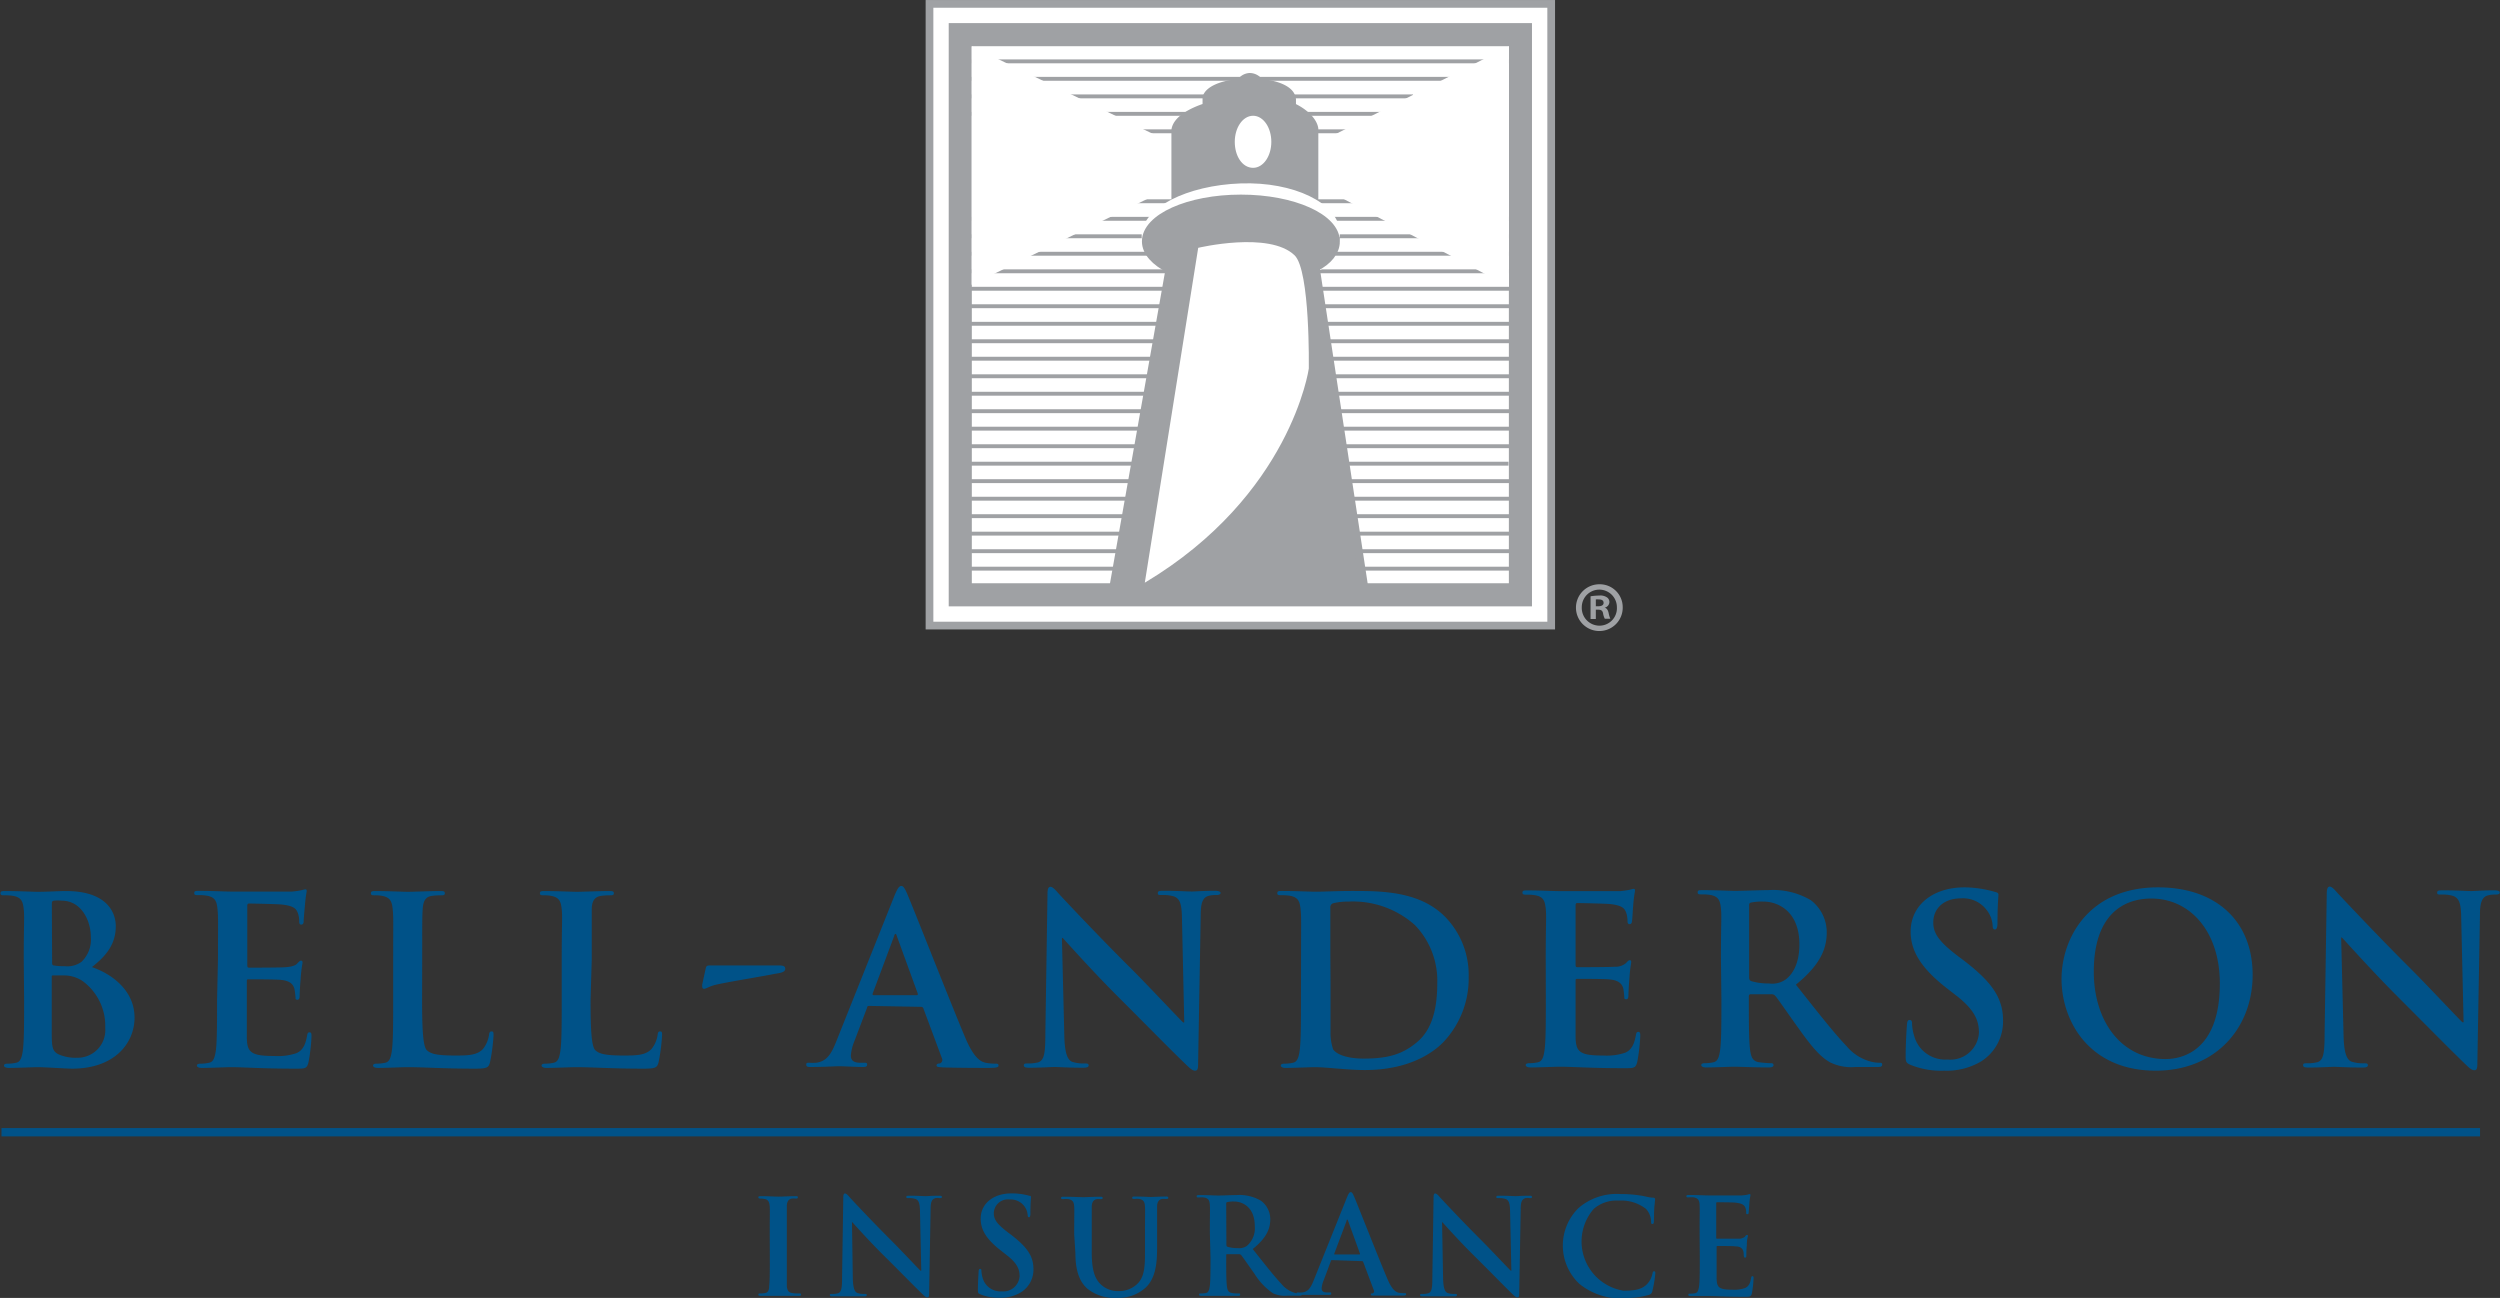 <?xml version="1.0" encoding="UTF-8"?>
<svg data-bbox="0.05 0.42 270.48 140.104" viewBox="0 0 270.55 140.46" xmlns="http://www.w3.org/2000/svg" data-type="ugc">
    <rect x="0" y="0" width="270.55" height="140.46" fill="#333333" stroke="none"/>
    <g>
        <defs>
            <clipPath transform="translate(-3.39 -1.77)" id="4bc617cc-5709-4a73-82f9-56ee81f233d9">
                <path d="M272.61 1.77v139.8H2.06V1.77h270.55z"/>
            </clipPath>
            <clipPath transform="translate(-3.39 -1.77)" id="a85182d3-b9bd-4fd1-9447-f891f27df655">
                <path d="M273.94 2.44v139.8H3.39V2.44h270.55z"/>
            </clipPath>
        </defs>
        <path fill="#ffffff" d="M167.81.64v66.91h-67.03V.64h67.03z"/>
        <path fill="#ffffff" d="M165.79 2.5v63.12h-63.12V2.5h63.12z"/>
        <g clip-path="url(#4bc617cc-5709-4a73-82f9-56ee81f233d9)">
            <path fill="none" stroke="#9fa1a4" stroke-width=".835" d="M100.59 2.5v65.2h67.28V.42h-67.28V2.5z"/>
            <path fill="none" stroke="#9fa1a4" stroke-width="2.5" d="M164.54 3.75v60.62h-60.62V3.75h60.62z"/>
        </g>
        <path fill="none" stroke="#9fa1a4" stroke-width=".422" d="M104.15 12.32h48.77"/>
        <path fill="none" stroke="#9fa1a4" stroke-width=".422" d="M105.14 23.68h58.54"/>
        <path fill="none" stroke="#9fa1a4" stroke-width=".422" d="M163.72 61.54h-58.75"/>
        <path fill="none" stroke="#9fa1a4" stroke-width=".422" d="M163.6 59.65h-58.51"/>
        <path fill="none" stroke="#9fa1a4" stroke-width=".422" d="M164.07 57.75h-59.66"/>
        <path fill="none" stroke="#9fa1a4" stroke-width=".422" d="M163.41 55.86h-58.87"/>
        <path fill="none" stroke="#9fa1a4" stroke-width=".422" d="M163.6 53.97h-58.51"/>
        <path fill="none" stroke="#9fa1a4" stroke-width=".422" d="M104.97 8.53h57.35"/>
        <path fill="none" stroke="#9fa1a4" stroke-width=".422" d="M104.15 10.43h48.77"/>
        <path fill="none" stroke="#9fa1a4" stroke-width=".422" d="M105.27 14.21h52.2"/>
        <path fill="none" stroke="#9fa1a4" stroke-width=".422" d="M103.86 44.5h60.62"/>
        <path fill="none" stroke="#9fa1a4" stroke-width=".422" d="M104.92 46.39h59.03"/>
        <path fill="none" stroke="#9fa1a4" stroke-width=".422" d="M104.66 48.29h58.94"/>
        <path fill="none" stroke="#9fa1a4" stroke-width=".422" d="M104.54 50.18h58.71"/>
        <path fill="none" stroke="#9fa1a4" stroke-width=".422" d="M104.74 52.07h59.45"/>
        <path fill="none" stroke="#9fa1a4" stroke-width=".422" d="M103.46 35.04h61.43"/>
        <path fill="none" stroke="#9fa1a4" stroke-width=".422" d="M103.81 36.93h60.61"/>
        <path fill="none" stroke="#9fa1a4" stroke-width=".422" d="M103.46 38.82h62.07"/>
        <path fill="none" stroke="#9fa1a4" stroke-width=".422" d="M103.92 40.72h60.5"/>
        <path fill="none" stroke="#9fa1a4" stroke-width=".422" d="M103.69 42.61h61.14"/>
        <path fill="none" stroke="#9fa1a4" stroke-width=".422" d="M103.65 25.57h60.62"/>
        <path fill="none" stroke="#9fa1a4" stroke-width=".422" d="M103.69 27.46h61.14"/>
        <path fill="none" stroke="#9fa1a4" stroke-width=".422" d="M103.34 29.36h61.84"/>
        <path fill="none" stroke="#9fa1a4" stroke-width=".422" d="M103.22 31.25h61.32"/>
        <path fill="none" stroke="#9fa1a4" stroke-width=".422" d="M103.81 33.14h60.96"/>
        <path fill="none" stroke="#9fa1a4" stroke-width=".422" d="M105.44 21.78h57.58"/>
        <path fill="none" stroke="#9fa1a4" stroke-width=".422" d="M105.14 6.64h58.35"/>
        <path fill="#ffffff" d="m163.3 31.02-21.77-11.54-.05-3.42L163.3 5.01v26.01z"/>
        <path fill="#ffffff" d="m105.15 30.82 22.54-11.02v-3.9L105.15 5.01v25.81z"/>
        <g clip-path="url(#4bc617cc-5709-4a73-82f9-56ee81f233d9)">
            <path d="M139.75 10.56c-.18-.79-1.5-1.41-3.43-1.58a1.27 1.27 0 0 0-1.08-.63 1.23 1.23 0 0 0-1 .63c-2 .15-3.46.8-3.65 1.6v1c-1.78.57-3.22 1.44-3.37 2.5v7.81h15v-7.94c-.12-.87-1.14-1.83-2.42-2.4v-.99" fill="#9fa1a4"/>
            <path d="M139.75 10.56c-.18-.79-1.5-1.41-3.43-1.58a1.27 1.27 0 0 0-1.08-.63 1.23 1.23 0 0 0-1 .63c-2 .15-3.46.8-3.65 1.6v1c-1.78.57-3.22 1.44-3.37 2.5v7.81h15v-7.94c-.12-.87-1.14-1.83-2.42-2.4v-.8Z" fill="none" stroke="#9fa1a4" stroke-width=".9"/>
            <path d="M135.61 17.91c.95 0 1.72-1.15 1.72-2.56s-.77-2.57-1.72-2.57-1.73 1.15-1.73 2.57.78 2.56 1.73 2.56" fill="#ffffff"/>
            <path d="M135.61 17.91c.95 0 1.72-1.15 1.72-2.56s-.77-2.57-1.72-2.57-1.73 1.15-1.73 2.57.73 2.56 1.73 2.56Z" fill="none" stroke="#ffffff" stroke-width=".506"/>
            <path d="M124 25.63c-.1-2.76 4.6-5.13 10.27-5.33s10.19 2.1 10.28 4.86c0 5-4.43 4.26-10.11 4.46s-10.35-1.24-10.44-4" fill="#ffffff"/>
            <path d="M124 25.63c-.1-2.76 4.6-5.13 10.27-5.33s10.19 2.1 10.28 4.86c0 5-4.43 4.26-10.11 4.46s-10.35-1.24-10.44-3.99Z" fill="none" stroke="#ffffff" stroke-miterlimit="10" stroke-width=".9"/>
            <path d="M144.55 26.12c0-2.54-4.6-4.61-10.26-4.61s-10.26 2.07-10.26 4.61c0 1.17 1 2.22 2.56 3l-6.17 34.92h27.27l-5.33-35.11c1.37-.79 2.19-1.77 2.19-2.85" fill="#9fa1a4"/>
            <path d="M144.55 26.12c0-2.54-4.6-4.61-10.26-4.61s-10.26 2.07-10.26 4.61c0 1.17 1 2.22 2.56 3l-6.17 34.92h27.27l-5.33-35.11c1.37-.7 2.19-1.7 2.19-2.81Z" fill="none" stroke="#9fa1a4" stroke-miterlimit="3.864" stroke-width=".9"/>
            <path d="M129.67 26.82s7.69-1.83 10.43.81c1.7 1.65 1.54 12.25 1.54 12.25s-1.92 13.71-17.75 23.18Z" fill="#ffffff"/>
        </g>
        <g clip-path="url(#a85182d3-b9bd-4fd1-9447-f891f27df655)">
            <path d="M253.36 101.45h.08c.45.48 3.27 3.64 6 6.37s5.88 5.93 7.47 7.45c.28.27.58.55.86.55s.33-.22.33-.78l.28-16c0-1.42.23-2 .94-2.16a2.91 2.91 0 0 1 .75-.07c.31 0 .46-.08.46-.23s-.25-.23-.58-.23c-1.24 0-2.2.08-2.48.08-.53 0-1.75-.08-3.07-.08-.37 0-.65 0-.65.23s.1.23.4.23a4.15 4.15 0 0 1 1.34.15c.61.25.84.73.86 2.28l.26 11.39h-.13c-.43-.4-3.85-4.05-5.57-5.77-3.69-3.67-7.54-7.79-7.85-8.12s-.65-.79-.93-.79-.33.36-.33.86l-.23 15c0 2.2-.13 2.93-.78 3.14a4.56 4.56 0 0 1-1.14.12c-.26 0-.41 0-.41.21s.23.25.56.25c1.32 0 2.51-.08 2.73-.08.49 0 1.5.08 3.14.08.36 0 .58-.05.58-.25s-.15-.21-.43-.21a4 4 0 0 1-1.31-.17c-.51-.18-.84-.84-.89-2.81Zm-19 13.16c-4.86 0-7.77-4.18-7.77-9.44 0-6.31 3.32-7.93 6.23-7.93 4.15 0 7.41 3.52 7.41 9.19 0 7.32-4.1 8.18-5.87 8.18m-1.06 1.26c6.43 0 10.48-4.58 10.48-10.37s-3.93-9.47-10.23-9.47c-7.59 0-10.45 5.59-10.45 9.92 0 4.48 2.93 9.92 10.2 9.92m-22.91 0a7.34 7.34 0 0 0 4-1 5.11 5.11 0 0 0 2.38-4.41c0-2.4-1.12-4.1-4.16-6.45l-.71-.53c-2.1-1.6-2.68-2.49-2.68-3.65 0-1.52 1.14-2.61 3-2.61a3.2 3.2 0 0 1 2.76 1.24 3 3 0 0 1 .66 1.67c0 .31.08.46.25.46s.28-.2.28-.76c0-2 .1-2.71.1-3 0-.17-.12-.25-.35-.3a12.16 12.16 0 0 0-3.31-.5c-3.52 0-5.84 2-5.84 4.78 0 2 1 3.82 3.74 6l1.17.91c2.1 1.62 2.48 2.81 2.48 4.05a3.09 3.09 0 0 1-3.4 2.89 3.48 3.48 0 0 1-3.61-2.56 5.18 5.18 0 0 1-.23-1.29c0-.2 0-.43-.26-.43s-.27.28-.3.66-.13 1.92-.13 3.32c0 .55.08.68.48.86a8.81 8.81 0 0 0 3.7.65m-21.12-17.84c0-.2 0-.31.23-.36a5.89 5.89 0 0 1 1.34-.1c1.5 0 3.87 1 3.87 4.63 0 2.08-.73 3.24-1.49 3.8a2.51 2.51 0 0 1-1.8.43 6.56 6.56 0 0 1-1.92-.25c-.18-.08-.23-.18-.23-.46Zm-3 10.15c0 2.33 0 4.33-.13 5.39-.1.73-.23 1.29-.73 1.39a4.28 4.28 0 0 1-.92.1c-.3 0-.4.08-.4.21s.18.25.51.25c1 0 2.6-.08 3.08-.08s2.26.08 3.72.08c.33 0 .51-.08.51-.25s-.1-.21-.3-.21a11.65 11.65 0 0 1-1.24-.1c-.76-.1-.91-.66-1-1.39-.13-1.06-.13-3.06-.13-5.42v-.35c0-.15.08-.2.21-.2h2.2a.51.51 0 0 1 .45.17c.33.38 1.5 2.11 2.51 3.5 1.42 2 2.38 3.14 3.47 3.72a5.2 5.2 0 0 0 2.71.48h2.4c.3 0 .48-.05.48-.25s-.1-.21-.3-.21a3.94 3.94 0 0 1-.71-.07 5.13 5.13 0 0 1-2.84-1.72c-1.49-1.57-3.24-3.83-5.49-6.66 2.56-2.08 3.34-3.8 3.34-5.67a4.38 4.38 0 0 0-1.72-3.47 8.07 8.07 0 0 0-4.66-1.09c-.78 0-2.71.08-3.57.08-.53 0-2.12-.08-3.46-.08-.38 0-.56 0-.56.23s.15.23.43.23a5.45 5.45 0 0 1 1 .07c.83.18 1 .59 1.09 1.45s0 1.52 0 5.36Zm-19 0c0 2.33 0 4.33-.13 5.39-.1.73-.22 1.29-.73 1.39a4.18 4.18 0 0 1-.91.1c-.3 0-.41.08-.41.21s.18.25.51.25c1 0 2.61-.08 3.19-.08 1.49 0 3.19.16 7 .16 1 0 1.19 0 1.37-.66a19.46 19.46 0 0 0 .33-2.81c0-.26 0-.46-.2-.46s-.23.1-.28.38c-.18 1-.48 1.57-1.14 1.87a6.3 6.3 0 0 1-2.38.31c-2.58 0-3-.38-3-2.13v-5.92c0-.15 0-.25.15-.25.61 0 3.12 0 3.6.07.93.1 1.29.48 1.42 1a9 9 0 0 1 .1.91c0 .13 0 .23.22.23s.23-.28.23-.48.05-1.19.1-1.7c.08-1.29.2-1.69.2-1.85s-.07-.2-.17-.2-.23.13-.41.33a1.76 1.76 0 0 1-1.21.38c-.58.05-3.5.05-4.05.05-.15 0-.18-.1-.18-.28v-6.4c0-.18.05-.26.18-.26.5 0 3.16.06 3.59.11 1.27.15 1.52.45 1.7.91a2.85 2.85 0 0 1 .15.91c0 .23.05.35.23.35s.23-.15.25-.28c.05-.3.1-1.41.13-1.67a14.85 14.85 0 0 1 .2-1.64c0-.13 0-.23-.15-.23a3.06 3.06 0 0 0-.41.1 9.82 9.82 0 0 1-1.09.15h-6.32c-.81 0-2.31-.08-3.65-.08-.38 0-.56 0-.56.23s.16.23.43.23a5.31 5.31 0 0 1 1 .07c.84.18 1 .59 1.09 1.45s0 1.52 0 5.36Zm-23.32-4.86v-5.06a.46.46 0 0 1 .3-.51 6.8 6.8 0 0 1 1.65-.18 10.08 10.08 0 0 1 7.19 2.53 8.66 8.66 0 0 1 2.43 6.33c0 2.61-.51 4.91-2.13 6.3s-3.24 1.83-5.82 1.83c-2 0-3-.53-3.32-1a5.65 5.65 0 0 1-.28-1.92v-5.11Zm-3.18 4.91c0 2.33 0 4.33-.13 5.39-.1.73-.23 1.29-.73 1.39a4.18 4.18 0 0 1-.91.1c-.31 0-.41.08-.41.21s.18.25.51.25c1 0 2.61-.08 3.19-.08 1.26 0 3.54.31 5.39.31 4.68 0 7.31-1.8 8.48-3a10 10 0 0 0 2.76-7.06 9 9 0 0 0-2.46-6.43c-2.76-2.89-7-2.89-10.15-2.89-1.52 0-3.11.08-3.9.08s-2.3-.08-3.64-.08c-.38 0-.56 0-.56.23s.15.23.43.23a5.31 5.31 0 0 1 1 .07c.83.18 1 .59 1.09 1.45s.05 1.52.05 5.36Zm-25.87-6.73h.08c.45.48 3.26 3.64 6 6.37s5.87 5.93 7.47 7.45c.28.27.58.55.86.55s.33-.22.33-.78l.28-16c0-1.42.22-2 .93-2.16a3 3 0 0 1 .76-.07c.3 0 .46-.08.46-.23s-.26-.23-.59-.23c-1.24 0-2.2.08-2.48.08-.53 0-1.74-.08-3.06-.08-.38 0-.66 0-.66.23s.1.23.41.23a4.18 4.18 0 0 1 1.34.15c.61.25.83.73.86 2.28l.25 11.36h-.12c-.43-.4-3.85-4.05-5.57-5.77-3.7-3.67-7.55-7.79-7.85-8.12s-.66-.79-.94-.79-.32.36-.32.86l-.23 15c0 2.2-.13 2.93-.79 3.14a4.52 4.52 0 0 1-1.14.12c-.25 0-.4 0-.4.21s.23.25.56.25c1.31 0 2.5-.08 2.73-.08.48 0 1.49.08 3.14.08.35 0 .58-.05.58-.25s-.15-.21-.43-.21a4.1 4.1 0 0 1-1.32-.17c-.5-.18-.83-.84-.88-2.81Zm-20.38 6.2c-.1 0-.12-.08-.1-.18l2.33-6.23c0-.1.08-.22.15-.22s.1.12.13.22l2.28 6.26c0 .07 0 .15-.13.15Zm5.14 1.26a.24.24 0 0 1 .25.18l2 5.37a.41.41 0 0 1-.23.58c-.25 0-.35.07-.35.23s.3.17.76.2c2 .05 3.87.05 4.78.05s1.17-.05 1.17-.25-.13-.21-.33-.21a5.26 5.26 0 0 1-1.07-.1c-.53-.12-1.26-.48-2.22-2.76-1.62-3.84-5.67-14.17-6.28-15.56-.26-.59-.41-.81-.63-.81s-.41.28-.71 1l-6.33 15.85c-.5 1.27-1 2.13-2.15 2.28a6.53 6.53 0 0 1-.78 0c-.21 0-.31 0-.31.21s.15.25.48.25c1.32 0 2.71-.08 3-.08.79 0 1.87.08 2.68.08.28 0 .43-.05.43-.25s-.07-.21-.38-.21h-.38c-.78 0-1-.33-1-.78a5.1 5.1 0 0 1 .38-1.55l1.37-3.61c0-.16.1-.21.23-.21Zm-22.7-4.48c-.43 0-.54 0-.61.33l-.38 1.75c0 .25 0 .45.2.45s.61-.27 1.12-.4c.88-.25 5.51-1 6.53-1.22.7-.1 1.14-.2 1.14-.55s-.36-.36-.81-.36Zm-12.94-.71v-5.36c0-.81.26-1.32.94-1.45a6.78 6.78 0 0 1 1-.07c.3 0 .45 0 .45-.23s-.18-.23-.53-.23c-1 0-2.83.08-3.44.08s-2.28-.08-3.47-.08c-.38 0-.56 0-.56.23s.15.23.43.23a3.87 3.87 0 0 1 .84.07c.83.18 1 .59 1.09 1.45s0 1.52 0 5.36v4.46c0 2.33 0 4.33-.13 5.39-.1.73-.23 1.29-.73 1.39a4.18 4.18 0 0 1-.91.1c-.31 0-.41.08-.41.21s.18.25.51.25c1 0 2.6-.08 3.19-.08 2 0 3.72.16 7.36.16 1.32 0 1.45-.13 1.6-.69a20.23 20.23 0 0 0 .38-2.91c0-.3 0-.43-.21-.43s-.25.15-.27.38a3.22 3.22 0 0 1-.66 1.52c-.64.68-1.62.71-3 .71-2 0-2.64-.18-3.07-.56s-.53-2.2-.53-5.44Zm-18.35 0c0-3.84 0-4.55.05-5.36s.25-1.32.94-1.45a6.75 6.75 0 0 1 1-.07c.31 0 .46 0 .46-.23s-.18-.23-.53-.23c-1 0-2.84.08-3.44.08s-2.28-.08-3.47-.08c-.38 0-.56 0-.56.23s.15.23.43.23a3.93 3.93 0 0 1 .84.07c.83.18 1 .59 1.09 1.45s.05 1.52.05 5.36v4.46c0 2.33 0 4.33-.13 5.39-.1.73-.23 1.29-.73 1.39a4.28 4.28 0 0 1-.92.1c-.3 0-.4.08-.4.21s.18.25.51.25c1 0 2.6-.08 3.19-.08 2.05 0 3.72.16 7.36.16 1.32 0 1.44-.13 1.6-.69a20.23 20.23 0 0 0 .38-2.91c0-.3 0-.43-.21-.43s-.25.15-.28.38a3.21 3.21 0 0 1-.65 1.52c-.64.68-1.62.71-3 .71-2 0-2.63-.18-3.06-.56s-.53-2.2-.53-5.44Zm-22.2 4.46c0 2.33 0 4.33-.12 5.39-.11.73-.23 1.29-.74 1.39a4.18 4.18 0 0 1-.91.1c-.3 0-.41.08-.41.21s.18.25.51.25c1 0 2.61-.08 3.19-.08 1.49 0 3.19.16 7 .16 1 0 1.19 0 1.37-.66a19.46 19.46 0 0 0 .33-2.81c0-.26 0-.46-.2-.46s-.23.1-.28.38c-.18 1-.48 1.57-1.14 1.87a6.3 6.3 0 0 1-2.38.31c-2.58 0-3-.38-3-2.13v-5.92c0-.15 0-.25.15-.25.61 0 3.12 0 3.6.07.93.1 1.29.48 1.41 1a7 7 0 0 1 .11.91c0 .13 0 .23.22.23s.23-.28.23-.48.05-1.19.1-1.7c.08-1.29.21-1.69.21-1.85s-.08-.2-.18-.2-.23.13-.41.33-.6.33-1.21.38-3.49.05-4 .05c-.15 0-.18-.1-.18-.28v-6.4c0-.18.05-.26.18-.26.5 0 3.16.06 3.59.11 1.27.15 1.52.45 1.7.91a2.59 2.59 0 0 1 .15.91c0 .23.05.35.23.35s.23-.15.25-.28c0-.3.1-1.41.13-1.67a14.85 14.85 0 0 1 .2-1.64c0-.13 0-.23-.15-.23a3.06 3.06 0 0 0-.41.1 9.92 9.92 0 0 1-1.08.15h-6.33c-.81 0-2.31-.08-3.65-.08-.38 0-.55 0-.55.23s.15.23.43.23a5.26 5.26 0 0 1 1 .07c.84.18 1 .59 1.09 1.45s.05 1.52.05 5.36Zm-12.1 3a3 3 0 0 1-3.06 3.24 4.58 4.58 0 0 1-1.85-.31c-.81-.33-.88-.76-.88-2.43v-6c0-.12 0-.17.15-.17h1.09a3.64 3.64 0 0 1 2.1.61 6 6 0 0 1 2.45 5M5.61 97.9c0-.28 0-.38.22-.43a4.21 4.21 0 0 1 .84 0c2.18 0 3.16 2.23 3.16 3.92a3.34 3.34 0 0 1-1 2.69 2.59 2.59 0 0 1-1.83.48 6.17 6.17 0 0 1-1.19-.08c-.1 0-.17-.07-.17-.28Zm-3 10.33c0 2.33 0 4.33-.13 5.39-.1.73-.23 1.29-.73 1.39a4.18 4.18 0 0 1-.91.1c-.31 0-.41.08-.41.21s.18.25.51.25c1 0 2.61-.08 3.19-.08.76 0 3.06.16 3.67.16 4.66 0 6.76-2.81 6.76-5.52 0-3-2.54-4.76-4.61-5.47 1.39-1.11 2.58-2.35 2.58-4.43 0-1.34-.81-3.8-5.39-3.8-.86 0-1.85.08-3.09.08-.5 0-2.1-.08-3.44-.08-.38 0-.56 0-.56.23s.15.23.43.23a5.31 5.31 0 0 1 1 .07c.83.18 1 .59 1.09 1.45s0 1.52 0 5.36Z" fill="#005288"/>
            <path d="M183.95 136.08c0 1.33 0 2.47-.07 3.07-.06.42-.13.74-.42.8a3.14 3.14 0 0 1-.52.05c-.17 0-.23 0-.23.12s.1.14.29.14h1.81c.85 0 1.82.08 4 .08.55 0 .68 0 .78-.37a11.68 11.68 0 0 0 .18-1.6c0-.14 0-.26-.11-.26s-.13.06-.16.22c-.1.59-.27.89-.65 1.06a3.47 3.47 0 0 1-1.35.18c-1.47 0-1.7-.22-1.73-1.21v-3.37c0-.09 0-.15.09-.15.34 0 1.77 0 2 .05.54 0 .74.27.81.56s0 .37.06.52a.12.12 0 0 0 .13.13c.13 0 .13-.16.13-.28s0-.67.05-1c0-.74.12-1 .12-1.05s0-.12-.1-.12-.13.07-.23.19a1 1 0 0 1-.69.21h-2.31c-.08 0-.1 0-.1-.15v-3.65c0-.1 0-.14.1-.14.29 0 1.8 0 2.05.05.72.09.86.26 1 .52a1.38 1.38 0 0 1 .09.52c0 .13 0 .2.13.2s.13-.08.14-.16.06-.8.07-.95c.05-.66.12-.83.12-.93s0-.13-.09-.13a1 1 0 0 0-.23.06 5.75 5.75 0 0 1-.62.08h-3.6c-.46 0-1.31-.05-2.07-.05-.22 0-.32 0-.32.14s.09.12.25.12a2.75 2.75 0 0 1 .56 0c.48.1.59.33.62.82s0 .86 0 3Zm-8.09 4.38a8.37 8.37 0 0 0 2.59-.33.5.5 0 0 0 .37-.42 12.94 12.94 0 0 0 .32-1.91c0-.12 0-.22-.13-.22s-.14.06-.19.29a2.34 2.34 0 0 1-.49 1c-.57.66-1.35.81-2.63.81a5.39 5.39 0 0 1-3.22-8.86 3.76 3.76 0 0 1 2.71-.89 4.34 4.34 0 0 1 2.93.89 2.08 2.08 0 0 1 .56 1.33c0 .2 0 .31.14.31s.16-.11.17-.33 0-1.08.05-1.56.07-.67.07-.79-.06-.15-.22-.17c-.43 0-.89-.17-1.44-.24a13.57 13.57 0 0 0-2.08-.15 6.31 6.31 0 0 0-4.56 1.53 5.7 5.7 0 0 0 .11 8.19 7.18 7.18 0 0 0 4.94 1.57m-19.8-8.28c.26.28 1.86 2.08 3.43 3.63s3.34 3.37 4.24 4.24c.16.15.33.31.49.31s.19-.13.19-.44l.16-9.09c0-.81.13-1.11.53-1.22a1.36 1.36 0 0 1 .43 0c.17 0 .26 0 .26-.13s-.14-.13-.33-.13c-.71 0-1.25.05-1.41.05s-1-.05-1.74-.05c-.22 0-.38 0-.38.13s.06.13.23.13a2.32 2.32 0 0 1 .77.09c.34.14.47.42.49 1.3l.14 6.46h-.07c-.25-.23-2.19-2.3-3.17-3.28-2.1-2.09-4.29-4.44-4.46-4.63s-.38-.44-.54-.44-.18.2-.18.49l-.13 8.52c0 1.26-.07 1.67-.45 1.79a2.44 2.44 0 0 1-.65.07c-.14 0-.23 0-.23.12s.13.14.32.14h3.34c.2 0 .33 0 .33-.14s-.09-.12-.25-.12a2.22 2.22 0 0 1-.75-.1c-.28-.1-.47-.47-.5-1.6Zm-11.6 3.53c-.06 0-.07 0-.06-.1l1.33-3.54c0-.06 0-.13.09-.13s0 .07.07.13l1.29 3.56s0 .08-.07.08Zm2.92.72a.14.14 0 0 1 .15.1l1.15 3.06a.24.24 0 0 1-.13.33c-.14 0-.2 0-.2.13s.17.1.43.11h2.72c.52 0 .67 0 .67-.14s-.08-.12-.19-.12a3.41 3.41 0 0 1-.61-.05c-.3-.08-.72-.28-1.26-1.58-.93-2.18-3.23-8.06-3.58-8.85-.14-.33-.23-.46-.36-.46s-.23.16-.4.57l-3.61 9c-.29.72-.56 1.21-1.23 1.29a3 3 0 0 1-.44 0c-.12 0-.17 0-.17.12s.08.14.27.14h3.22c.16 0 .25 0 .25-.14s0-.12-.22-.12h-.23c-.45 0-.58-.19-.58-.44a2.63 2.63 0 0 1 .22-.88l.77-2.06c0-.09.06-.12.13-.12Zm-14.68-6.19c0-.12 0-.17.13-.2a2.77 2.77 0 0 1 .76-.06c.85 0 2.2.59 2.2 2.64a2.52 2.52 0 0 1-.85 2.16 1.47 1.47 0 0 1-1 .24 3.78 3.78 0 0 1-1.09-.14c-.11-.05-.13-.1-.13-.26Zm-1.7 5.77c0 1.33 0 2.47-.07 3.07-.06.42-.13.74-.42.8a3.14 3.14 0 0 1-.52.05c-.17 0-.23 0-.23.12s.1.14.29.14h3.87c.19 0 .29 0 .29-.14s-.06-.12-.18-.12-.48 0-.7-.05c-.43-.06-.52-.38-.56-.8-.07-.6-.07-1.74-.07-3.08v-.2c0-.09 0-.12.11-.12h1.25a.31.31 0 0 1 .26.1c.19.22.85 1.2 1.43 2a7 7 0 0 0 2 2.12 3 3 0 0 0 1.54.27h1.32c.17 0 .27 0 .27-.14s0-.12-.17-.12a2.15 2.15 0 0 1-.4 0 2.89 2.89 0 0 1-1.62-1c-.84-.89-1.84-2.18-3.12-3.79 1.46-1.18 1.9-2.16 1.9-3.22a2.49 2.49 0 0 0-1-2 4.61 4.61 0 0 0-2.65-.62c-.44 0-1.54.05-2 .05-.3 0-1.21-.05-2-.05-.21 0-.32 0-.32.13s.09.13.25.13a2.83 2.83 0 0 1 .56 0c.48.1.59.33.62.82s0 .86 0 3Zm-14.62-.43c0 2.09.55 3.16 1.28 3.82a4.64 4.64 0 0 0 3.2 1 4.34 4.34 0 0 0 3-1c1.2-1 1.36-2.74 1.36-4.34v-4.54c0-.41.15-.75.53-.82a2.18 2.18 0 0 1 .42 0c.18 0 .26 0 .26-.13s-.1-.13-.3-.13c-.56 0-1.47.05-1.64.05 0 0-.92-.05-1.66-.05-.2 0-.3 0-.3.13s.09.13.24.13a2.62 2.62 0 0 1 .52 0c.48.1.59.33.62.82s0 .86 0 3v1.8c0 1.48 0 2.78-.83 3.57a2.82 2.82 0 0 1-2 .78 2.68 2.68 0 0 1-1.8-.59c-.71-.58-1.13-1.46-1.13-3.54v-5c0-.41.15-.75.54-.82a2.08 2.08 0 0 1 .41 0c.15 0 .23 0 .23-.13s-.1-.13-.31-.13c-.52 0-1.43.05-1.77.05s-1.34-.05-2.11-.05c-.21 0-.31 0-.31.13s.08.13.24.13a2.68 2.68 0 0 1 .56 0c.48.1.59.33.62.82s0 .86 0 3Zm-8.18 4.81a4.15 4.15 0 0 0 2.29-.59 2.88 2.88 0 0 0 1.35-2.5c0-1.37-.63-2.34-2.36-3.68l-.4-.3c-1.2-.91-1.53-1.41-1.53-2.07a1.52 1.52 0 0 1 1.72-1.49 1.83 1.83 0 0 1 1.57.71 1.73 1.73 0 0 1 .37.95c0 .17.05.26.15.26s.15-.12.15-.43c0-1.13.06-1.54.06-1.73s-.07-.14-.2-.17a6.91 6.91 0 0 0-1.91-.25c-2 0-3.33 1.14-3.33 2.72 0 1.17.55 2.18 2.13 3.42l.66.52c1.2.92 1.42 1.59 1.42 2.3a1.76 1.76 0 0 1-1.94 1.64 2 2 0 0 1-2.06-1.45 3.21 3.21 0 0 1-.13-.74c0-.11 0-.24-.14-.24s-.16.16-.17.37-.07 1.1-.07 1.89c0 .32 0 .39.27.49a5.05 5.05 0 0 0 2.1.37m-16-8.21c.26.28 1.86 2.08 3.43 3.63s3.34 3.37 4.25 4.24c.15.15.32.31.48.31s.19-.13.19-.44l.16-9.09c0-.81.13-1.11.53-1.22a1.36 1.36 0 0 1 .43 0c.18 0 .26 0 .26-.13s-.14-.13-.33-.13c-.7 0-1.25.05-1.41.05s-1-.05-1.74-.05c-.22 0-.37 0-.37.13s.05.13.23.13a2.26 2.26 0 0 1 .76.09c.34.14.47.42.49 1.3l.14 6.46h-.09c-.24-.23-2.19-2.3-3.17-3.28-2.1-2.09-4.29-4.44-4.46-4.63s-.37-.44-.53-.44-.19.2-.19.49l-.13 8.52c0 1.26-.07 1.67-.45 1.79a2.41 2.41 0 0 1-.64.07c-.15 0-.24 0-.24.12s.13.14.32.14h3.34c.21 0 .34 0 .34-.14s-.1-.12-.25-.12a2.19 2.19 0 0 1-.75-.1c-.29-.1-.48-.47-.51-1.6Zm-8.89 3.83c0 1.4 0 2.54-.07 3.14 0 .42-.13.67-.42.73a3.14 3.14 0 0 1-.52.05c-.17 0-.23 0-.23.12s.1.14.29.14h4.06c.16 0 .27 0 .27-.14s-.07-.12-.23-.12-.53 0-.73-.05c-.43-.06-.53-.32-.58-.71v-8.69c0-.41.14-.75.53-.82a2.27 2.27 0 0 1 .43 0c.14 0 .23 0 .23-.14s-.11-.12-.3-.12c-.55 0-1.4.05-1.76.05s-1.32-.05-1.87-.05c-.23 0-.34 0-.34.12s.08.14.22.14a2.18 2.18 0 0 1 .52.06c.32.07.46.32.49.81s0 .86 0 3Z" fill="#005288"/>
            <path fill="none" stroke="#005288" stroke-width=".9" d="M.16 122.53h268.23"/>
        </g>
        <path d="M175.61 65.71a2.53 2.53 0 1 1-2.52-2.48 2.48 2.48 0 0 1 2.52 2.48Zm-4.43 0a1.92 1.92 0 0 0 1.92 2 1.89 1.89 0 0 0 1.88-2 1.9 1.9 0 1 0-3.8 0Zm1.52 1.28h-.57v-2.46a6.45 6.45 0 0 1 .94-.08 1.28 1.28 0 0 1 .84.2.61.61 0 0 1 .26.52.65.65 0 0 1-.51.59c.24.07.36.27.43.6a2.77 2.77 0 0 0 .18.6h-.6a2 2 0 0 1-.19-.6c-.05-.26-.2-.38-.51-.38h-.27Zm0-1.38h.27c.32 0 .57-.11.57-.36s-.16-.38-.52-.38a1.8 1.8 0 0 0-.32 0Z" fill="#9fa1a4"/>
    </g>
</svg>
